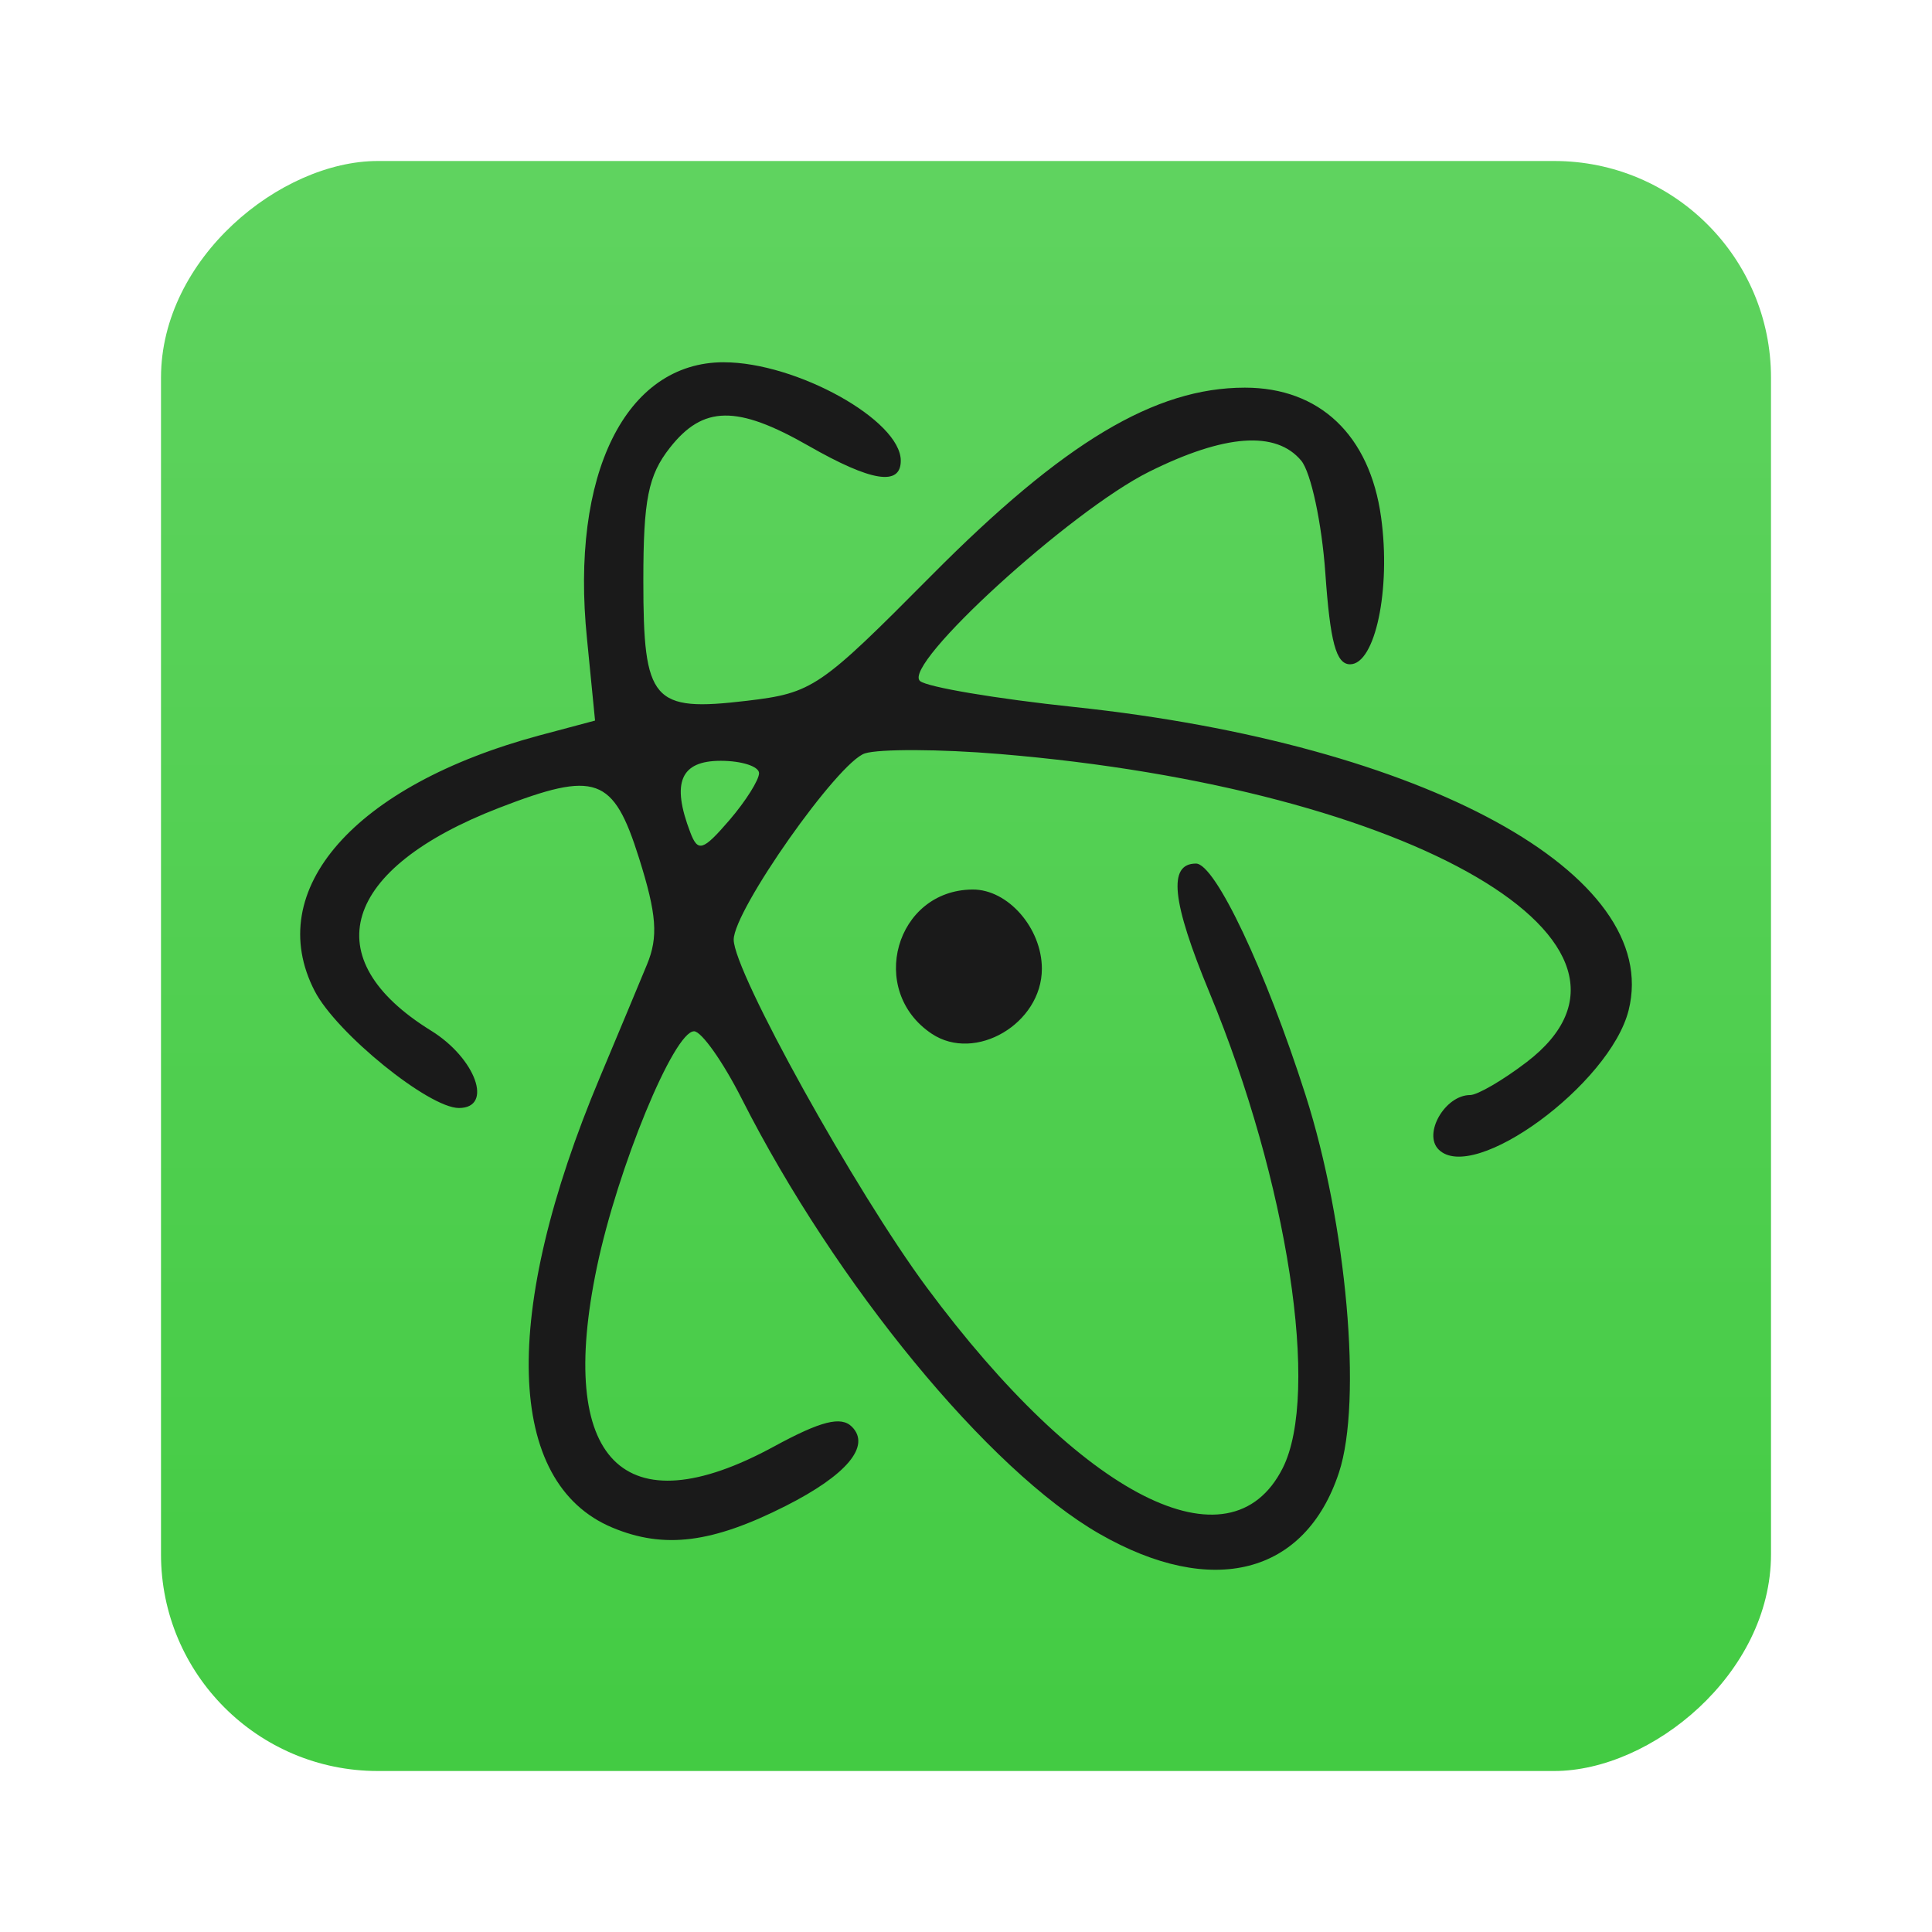 <svg height="96" width="96" xmlns="http://www.w3.org/2000/svg" xmlns:sodipodi="http://sodipodi.sourceforge.net/DTD/sodipodi-0.dtd" xmlns:inkscape="http://www.inkscape.org/namespaces/inkscape">
 <defs>
  <linearGradient x1="8.751" x2="88.75" gradientUnits="userSpaceOnUse" id="linearGradient3886" inkscape:collect="always" gradientTransform="matrix(1 0 0 1 955.61 -1052.14)">
   <stop stop-color="#5fd35f" stop-opacity="1"/>
   <stop stop-color="#43cb43" stop-opacity="1" offset="1"/>
  </linearGradient>
 </defs>
 <g inkscape:label="Layer 1" inkscape:groupmode="layer" transform="matrix(1 0 0 1 0 -956.36)">
  <rect x="964.36" rx="10.769" y="-88" fill="url(#linearGradient3886)" fill-opacity="1" stroke="none" height="80" width="80" transform="matrix(0 1 -1 0 0 0)"/>
  <path d="m 35.964,974.36 c -4.882,0 -7.634,5.566 -6.796,13.746 l 0.4,4.059 -2.768,0.738 c -9.18,2.472 -13.762,7.675 -11.163,12.701 1.083,2.094 5.671,5.812 7.165,5.812 1.728,0 0.839,-2.47 -1.384,-3.844 -5.8,-3.585 -4.429,-8.051 3.383,-11.071 4.814,-1.861 5.675,-1.554 6.95,2.491 0.885,2.806 0.963,3.926 0.4,5.289 -0.392,0.948 -1.442,3.466 -2.337,5.597 -4.937,11.747 -4.7,20.167 0.615,22.388 2.587,1.081 4.98,0.76 8.611,-1.076 3.022,-1.529 4.248,-2.978 3.29,-3.936 -0.538,-0.538 -1.539,-0.287 -3.875,0.984 -7.478,4.07 -10.807,0.707 -8.795,-8.918 1.031,-4.929 3.825,-11.716 4.828,-11.716 0.365,0 1.433,1.506 2.368,3.352 4.671,9.218 12.272,18.463 17.775,21.619 5.603,3.214 10.227,2.027 11.901,-3.045 1.172,-3.553 0.383,-12.371 -1.661,-18.759 -1.982,-6.193 -4.488,-11.501 -5.443,-11.501 -1.4,0 -1.215,1.862 0.677,6.427 3.885,9.376 5.502,19.914 3.629,23.618 -2.615,5.169 -9.966,1.427 -17.682,-8.98 -3.542,-4.777 -9.595,-15.684 -9.595,-17.283 0,-1.464 5.188,-8.834 6.519,-9.256 0.715,-0.227 3.727,-0.217 6.704,0.031 20.579,1.714 33.834,9.469 26.17,15.315 -1.176,0.897 -2.435,1.63 -2.798,1.63 -1.247,0 -2.354,1.92 -1.568,2.706 1.734,1.734 8.519,-3.247 9.441,-6.919 1.696,-6.757 -10.134,-13.226 -27.554,-15.069 -3.868,-0.409 -7.314,-0.99 -7.657,-1.292 -0.909,-0.799 7.467,-8.445 11.378,-10.394 3.766,-1.877 6.318,-2.052 7.565,-0.554 0.482,0.58 1.024,3.101 1.199,5.597 0.24,3.405 0.53,4.521 1.23,4.521 1.243,0 2.038,-3.721 1.538,-7.319 -0.565,-4.067 -3.05,-6.427 -6.765,-6.427 -4.482,0 -9.018,2.728 -15.561,9.318 -5.562,5.603 -5.903,5.853 -9.195,6.243 -4.692,0.556 -5.136,0.04 -5.136,-5.966 0,-4.039 0.241,-5.237 1.322,-6.612 1.648,-2.096 3.327,-2.128 6.888,-0.092 3.11,1.778 4.582,2.019 4.582,0.738 0,-2.009 -5.184,-4.89 -8.795,-4.89 z m -0.154,19.804 c 1.055,0 1.907,0.283 1.907,0.615 0,0.332 -0.656,1.384 -1.476,2.337 -1.315,1.528 -1.562,1.594 -1.937,0.615 -0.955,-2.488 -0.489,-3.567 1.507,-3.567 z m 12.516,6.396 c -3.826,0.028 -5.237,5.023 -2.03,7.165 2.167,1.447 5.474,-0.507 5.474,-3.229 0,-2.016 -1.686,-3.949 -3.444,-3.936 z" fill="#1a1a1a" inkscape:connector-curvature="0"/>
 </g>
</svg>
